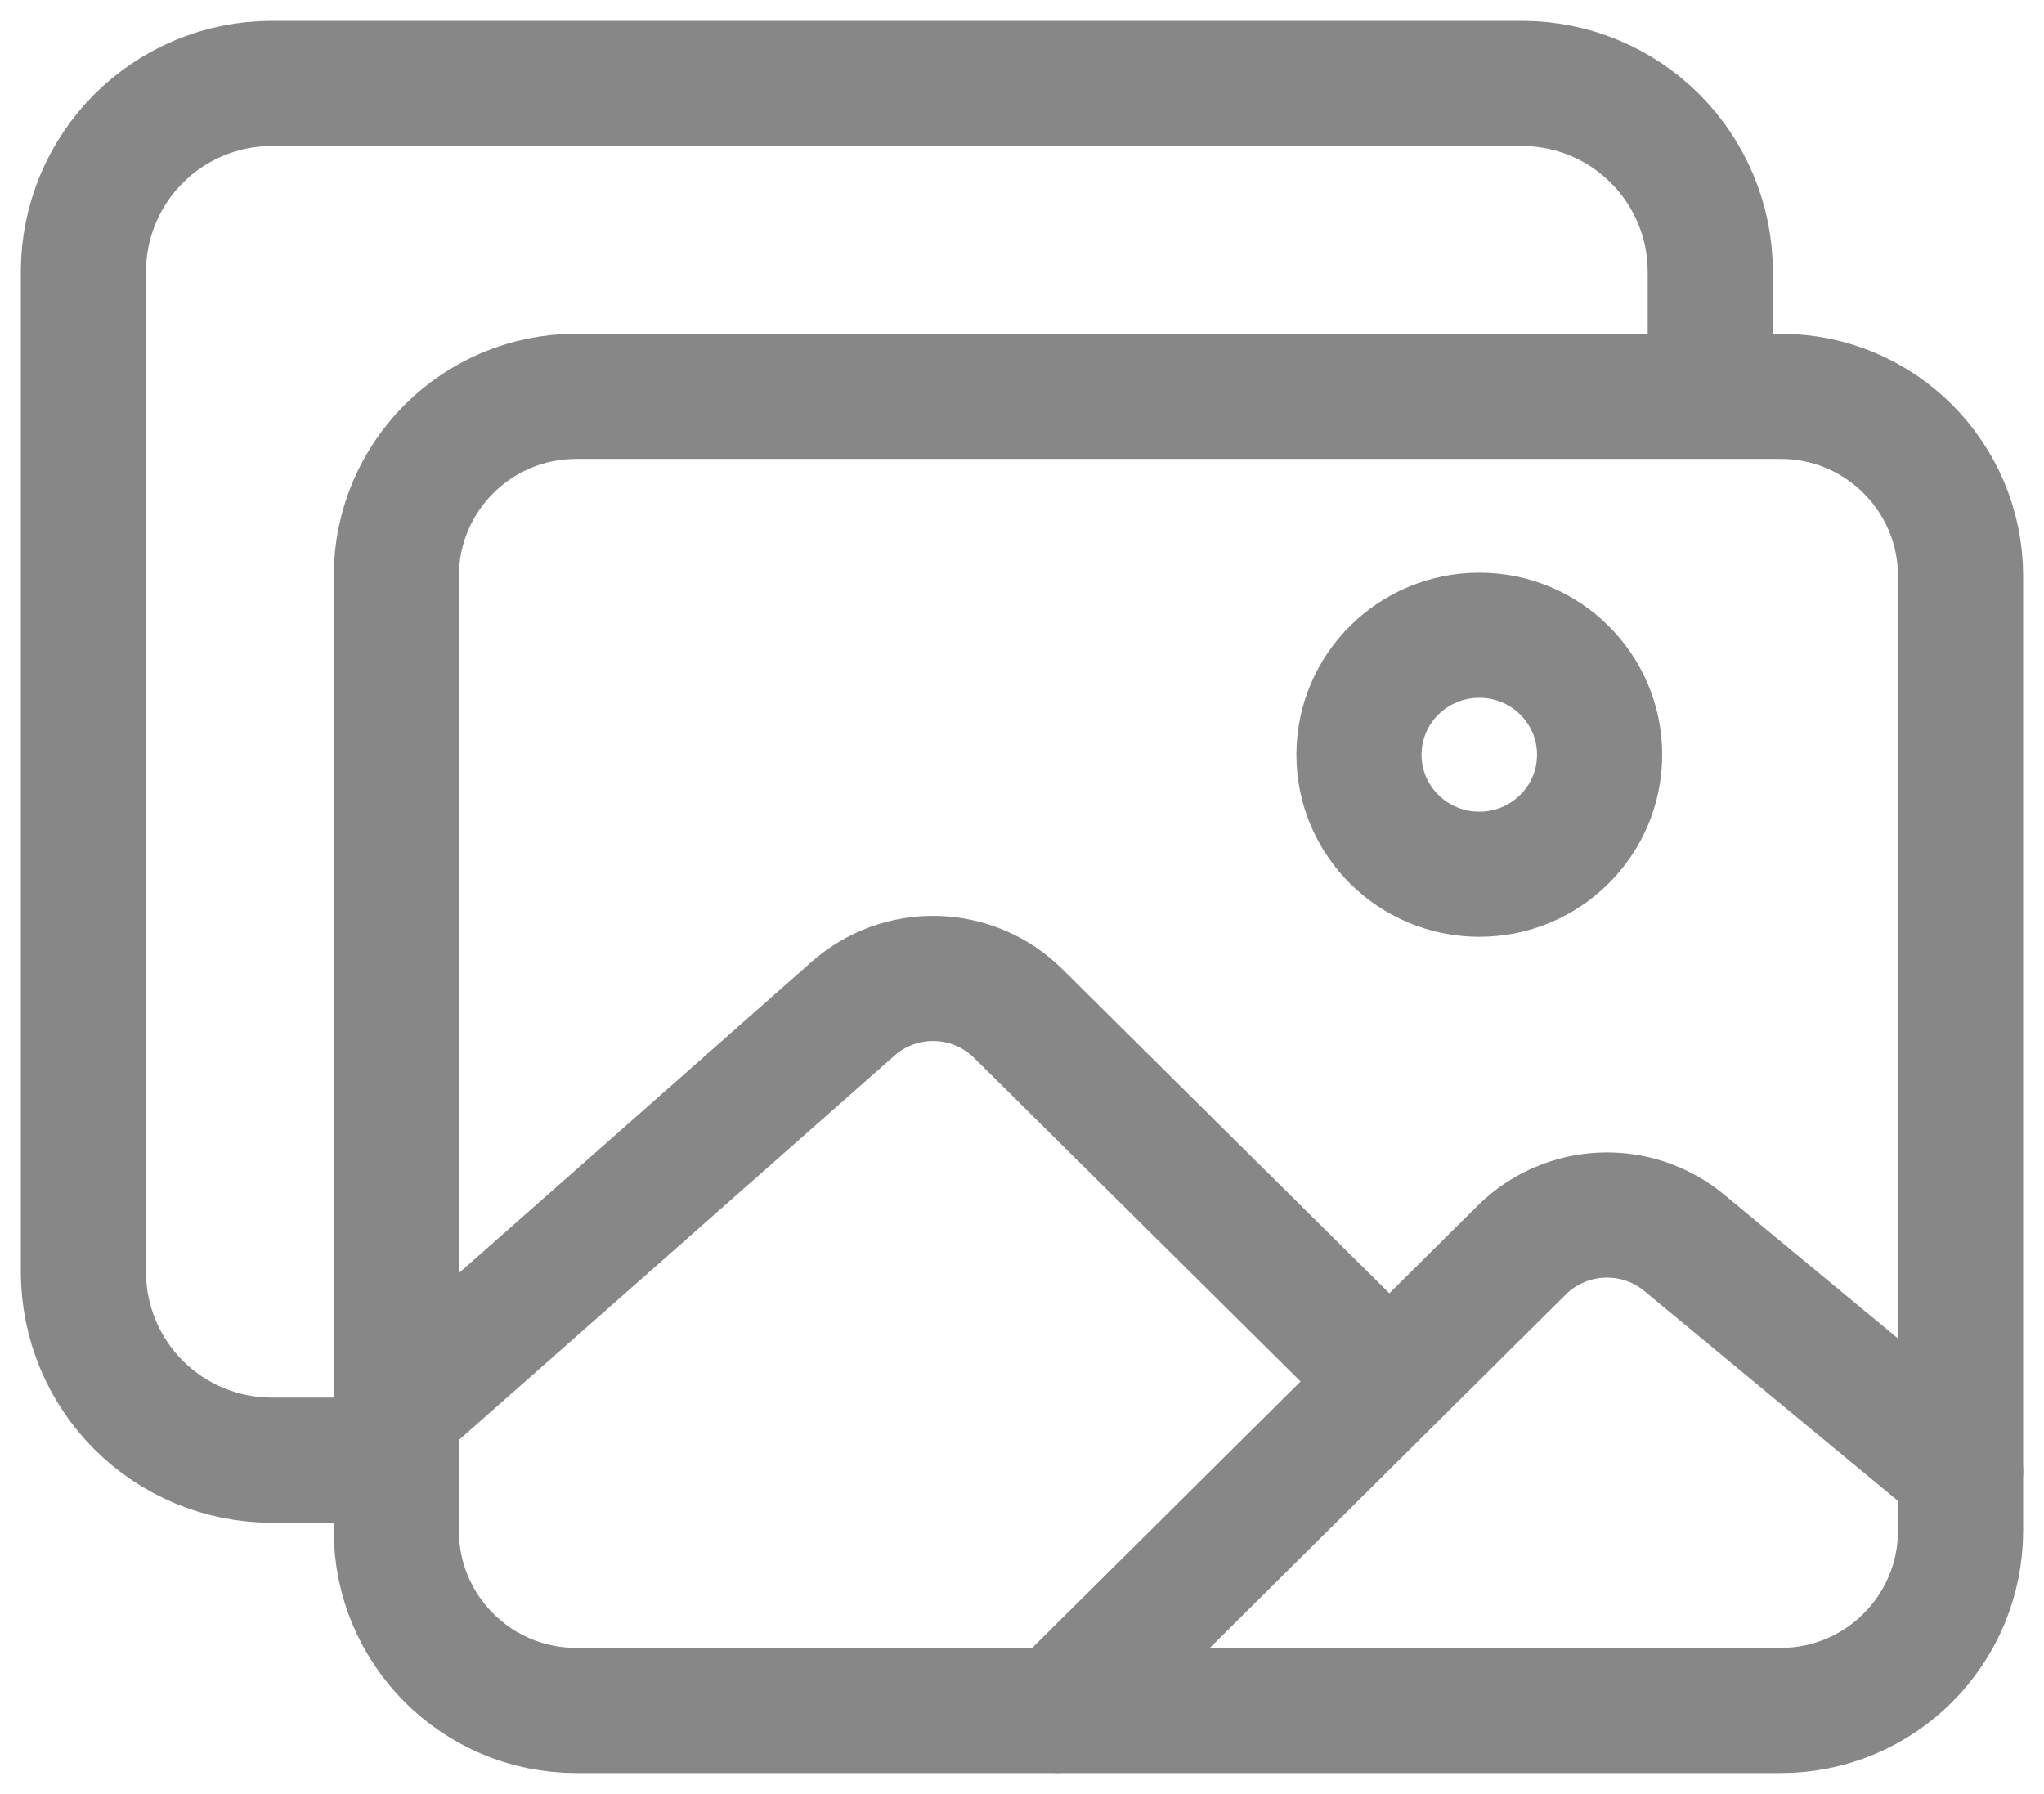 <svg width="49" height="43" viewBox="0 0 49 43" fill="none" xmlns="http://www.w3.org/2000/svg">
<path d="M41 8V6.5C40.996 5.308 40.521 4.165 39.678 3.322C38.835 2.479 37.692 2.003 36.5 2H6.5C5.308 2.003 4.165 2.479 3.322 3.322C2.479 4.165 2.003 5.308 2 6.5V30.5C2.003 31.692 2.479 32.835 3.322 33.678C4.165 34.521 5.308 34.996 6.5 35H8" stroke="#878787" stroke-width="3" stroke-linejoin="round"/>
<path d="M42.688 9.5H13.812C11.43 9.5 9.5 11.43 9.5 13.812V36.688C9.5 39.07 11.43 41 13.812 41H42.688C45.07 41 47 39.07 47 36.688V13.812C47 11.43 45.07 9.5 42.688 9.5Z" stroke="#878787" stroke-width="3" stroke-linejoin="round"/>
<path d="M35.463 20.955C37.056 20.955 38.347 19.672 38.347 18.091C38.347 16.509 37.056 15.227 35.463 15.227C33.87 15.227 32.578 16.509 32.578 18.091C32.578 19.672 33.87 20.955 35.463 20.955Z" stroke="#878787" stroke-width="3" stroke-miterlimit="10"/>
<path d="M32.577 32.389L24.406 24.29C23.884 23.774 23.185 23.475 22.451 23.454C21.718 23.433 21.003 23.691 20.452 24.177L9.5 33.84M25.365 40.998L36.483 29.961C36.995 29.456 37.675 29.159 38.393 29.127C39.111 29.095 39.815 29.329 40.37 29.786L47 35.271" stroke="#878787" stroke-width="3" stroke-linecap="round" stroke-linejoin="round"/>
</svg>
